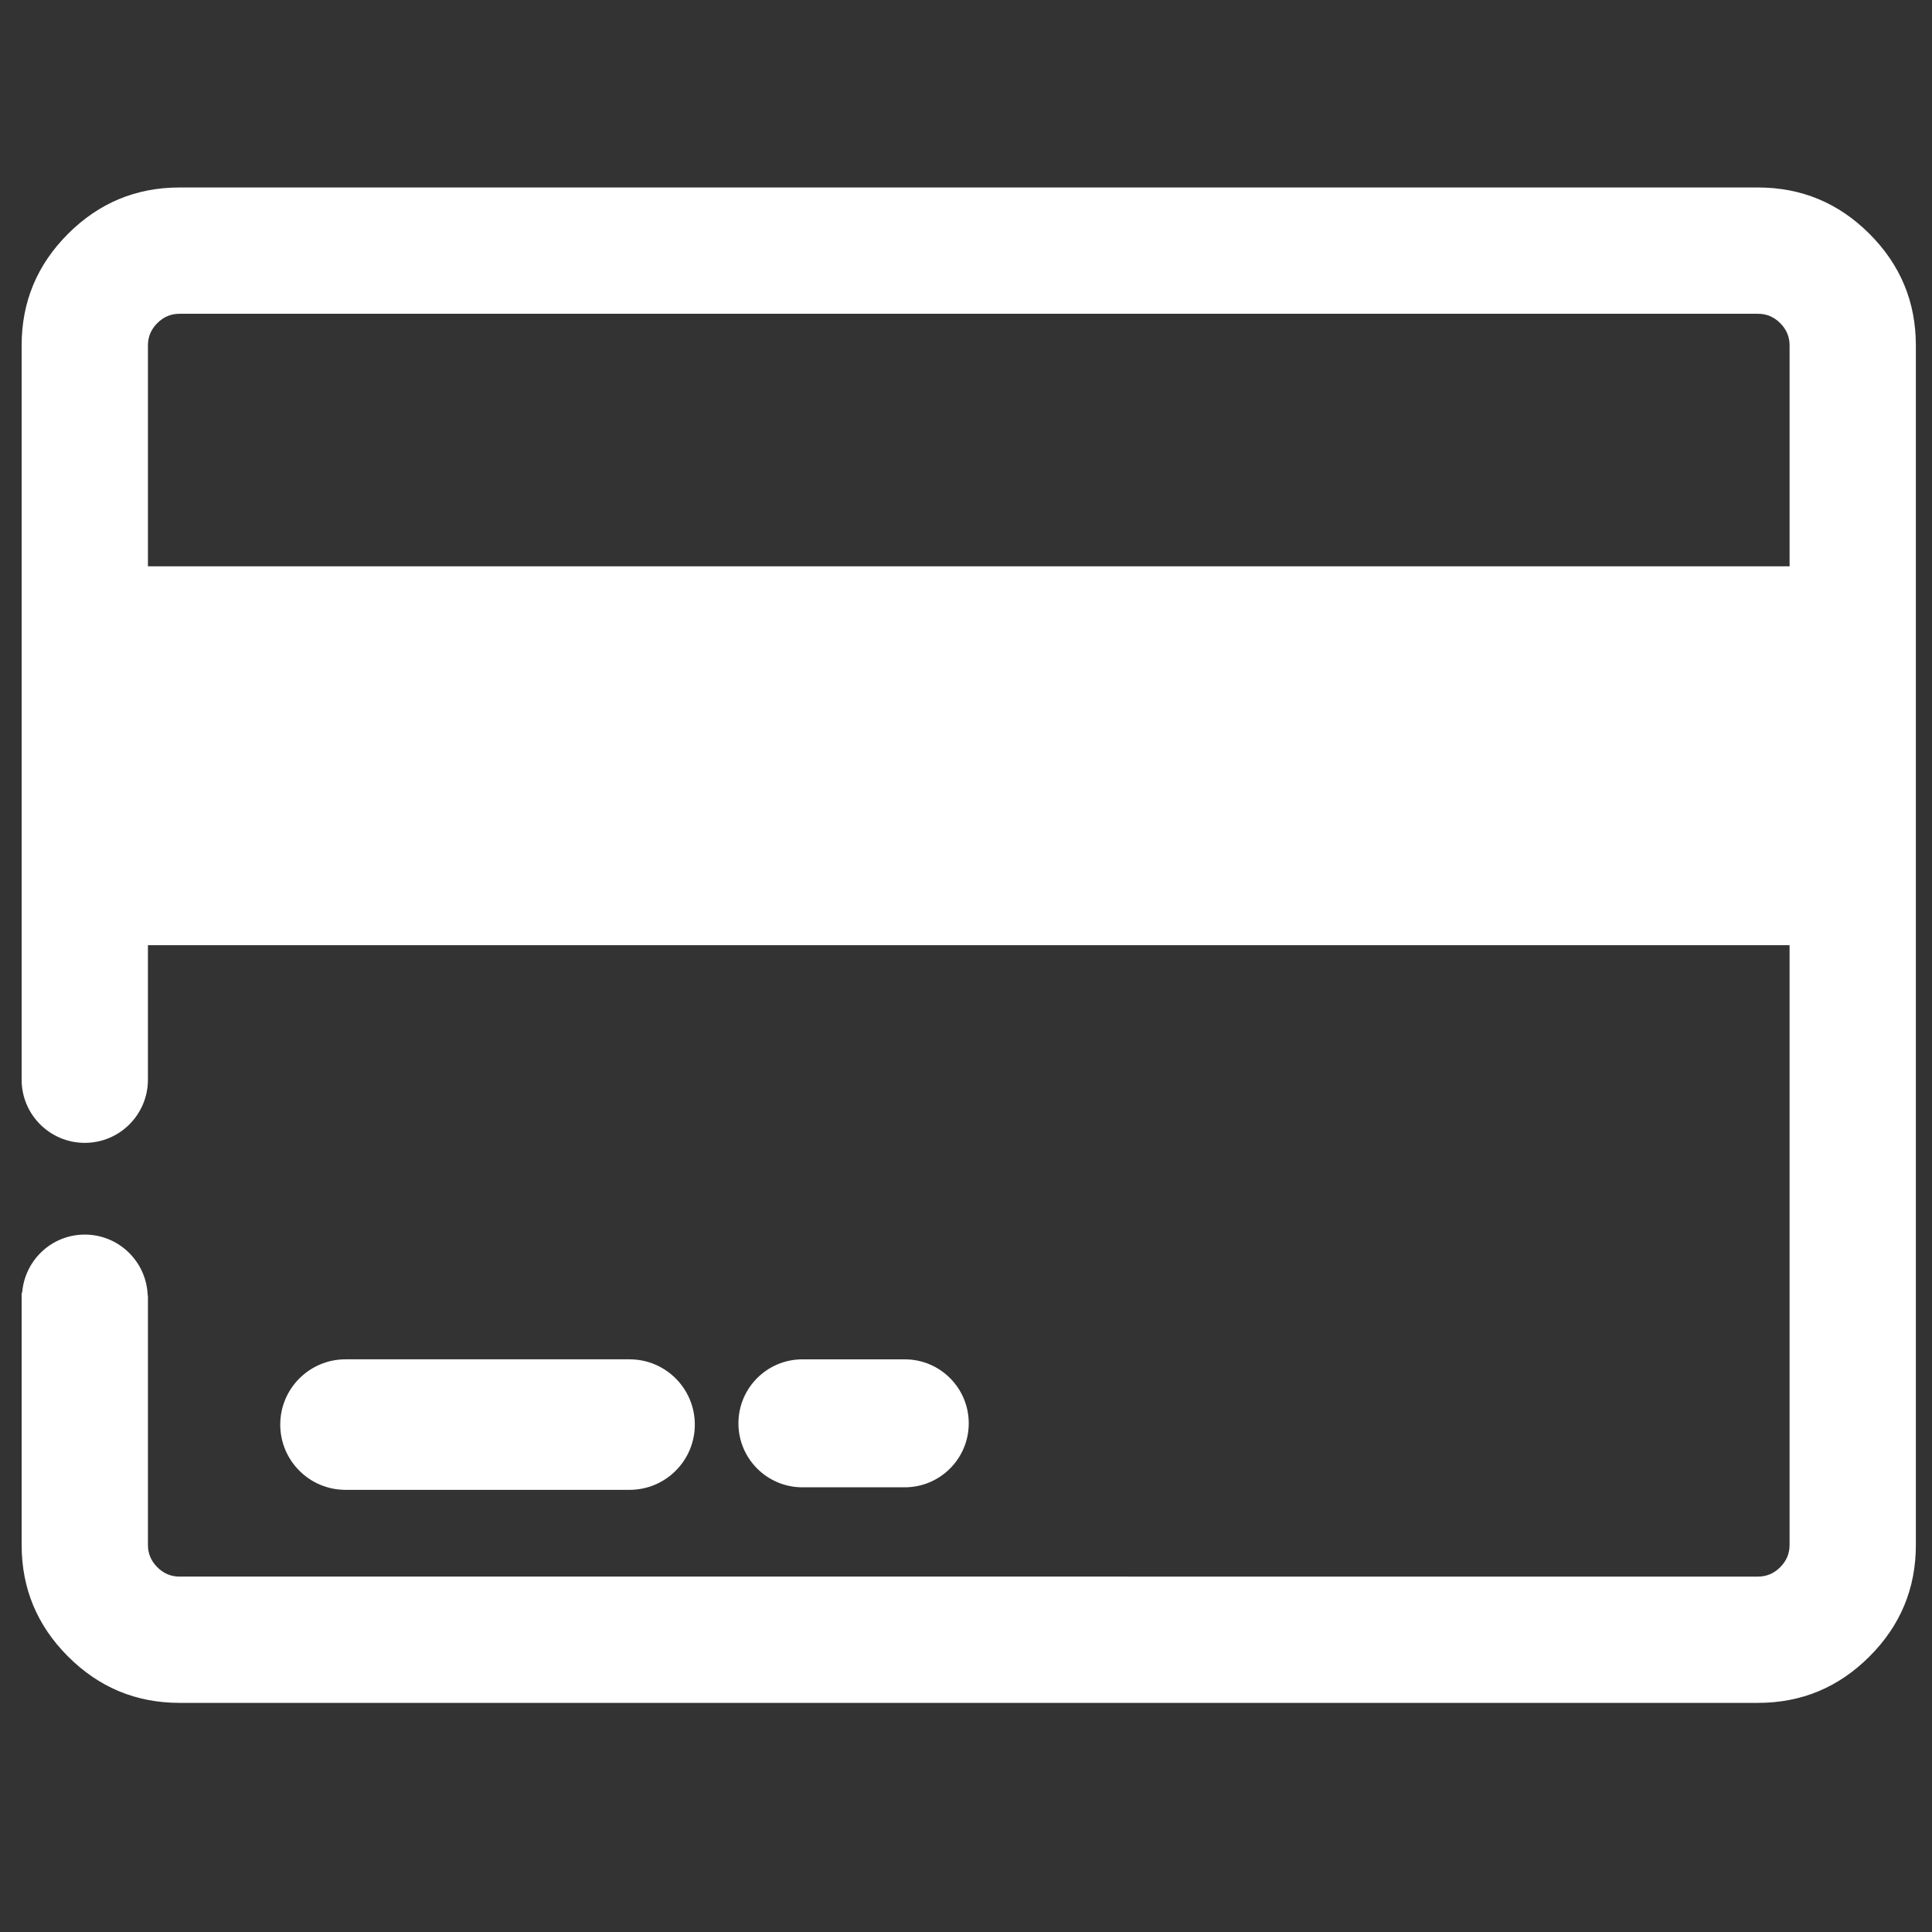 <?xml version="1.0" encoding="utf-8"?>
<!-- Generator: Adobe Illustrator 16.0.0, SVG Export Plug-In . SVG Version: 6.00 Build 0)  -->
<!DOCTYPE svg PUBLIC "-//W3C//DTD SVG 1.1//EN" "http://www.w3.org/Graphics/SVG/1.1/DTD/svg11.dtd">
<svg version="1.1" id="Layer_1" xmlns="http://www.w3.org/2000/svg" xmlns:xlink="http://www.w3.org/1999/xlink" x="0px" y="0px"
	 width="135.284px" height="135.284px" viewBox="0 0 135.284 135.284" enable-background="new 0 0 135.284 135.284"
	 xml:space="preserve">
<rect x="0" y="0" width="135.284" height="135.284" fill="#333333" stroke="none"/>
<g>
	<path fill="#FFFFFF" d="M130.906,16.375c-2.164-2.164-4.766-3.247-7.807-3.247H12.569c-3.04,0-5.642,1.083-7.807,3.247
		c-2.165,2.165-3.247,4.767-3.247,7.806v46.424v4.351v0.649c0,2.441,1.98,4.421,4.421,4.421c2.442,0,4.422-1.98,4.422-4.421v-0.452
		v-4.548v-4.421h114.953v42.002c0,0.599-0.219,1.117-0.657,1.554c-0.438,0.439-0.955,0.657-1.555,0.657H12.569
		c-0.599,0-1.117-0.218-1.554-0.657c-0.438-0.437-0.656-0.955-0.656-1.554V95.87v-5V90.72c-0.005,0-0.01,0-0.016,0
		c-0.081-2.371-2.016-4.271-4.406-4.271c-2.323,0-4.207,1.798-4.386,4.074c-0.012,0-0.023,0-0.035,0v0.347v5v12.316
		c0,3.041,1.082,5.64,3.247,7.805c2.165,2.166,4.767,3.249,7.807,3.249H123.1c3.041,0,5.643-1.083,7.807-3.249
		c2.166-2.165,3.247-4.764,3.247-7.805V24.181C134.153,21.142,133.072,18.54,130.906,16.375z M125.312,39.655H10.359V24.181
		c0-0.598,0.217-1.116,0.656-1.554c0.437-0.438,0.955-0.656,1.554-0.656H123.1c0.6,0,1.117,0.218,1.555,0.656
		c0.438,0.438,0.657,0.956,0.657,1.554V39.655z"/>
	<path fill="#FFFFFF" d="M44.083,104.323c2.524,0,4.57-2.046,4.57-4.569c0-2.524-2.046-4.57-4.57-4.57H24.193
		c-2.523,0-4.569,2.046-4.569,4.57c0,2.523,2.046,4.569,4.569,4.569H44.083z"/>
	<path fill="#FFFFFF" d="M63.354,104.145c2.475,0,4.48-2.008,4.48-4.48c0-2.474-2.006-4.48-4.48-4.48h-7.167
		c-2.475,0-4.48,2.006-4.48,4.48c0,2.473,2.005,4.48,4.48,4.48H63.354z"/>
</g>
</svg>

